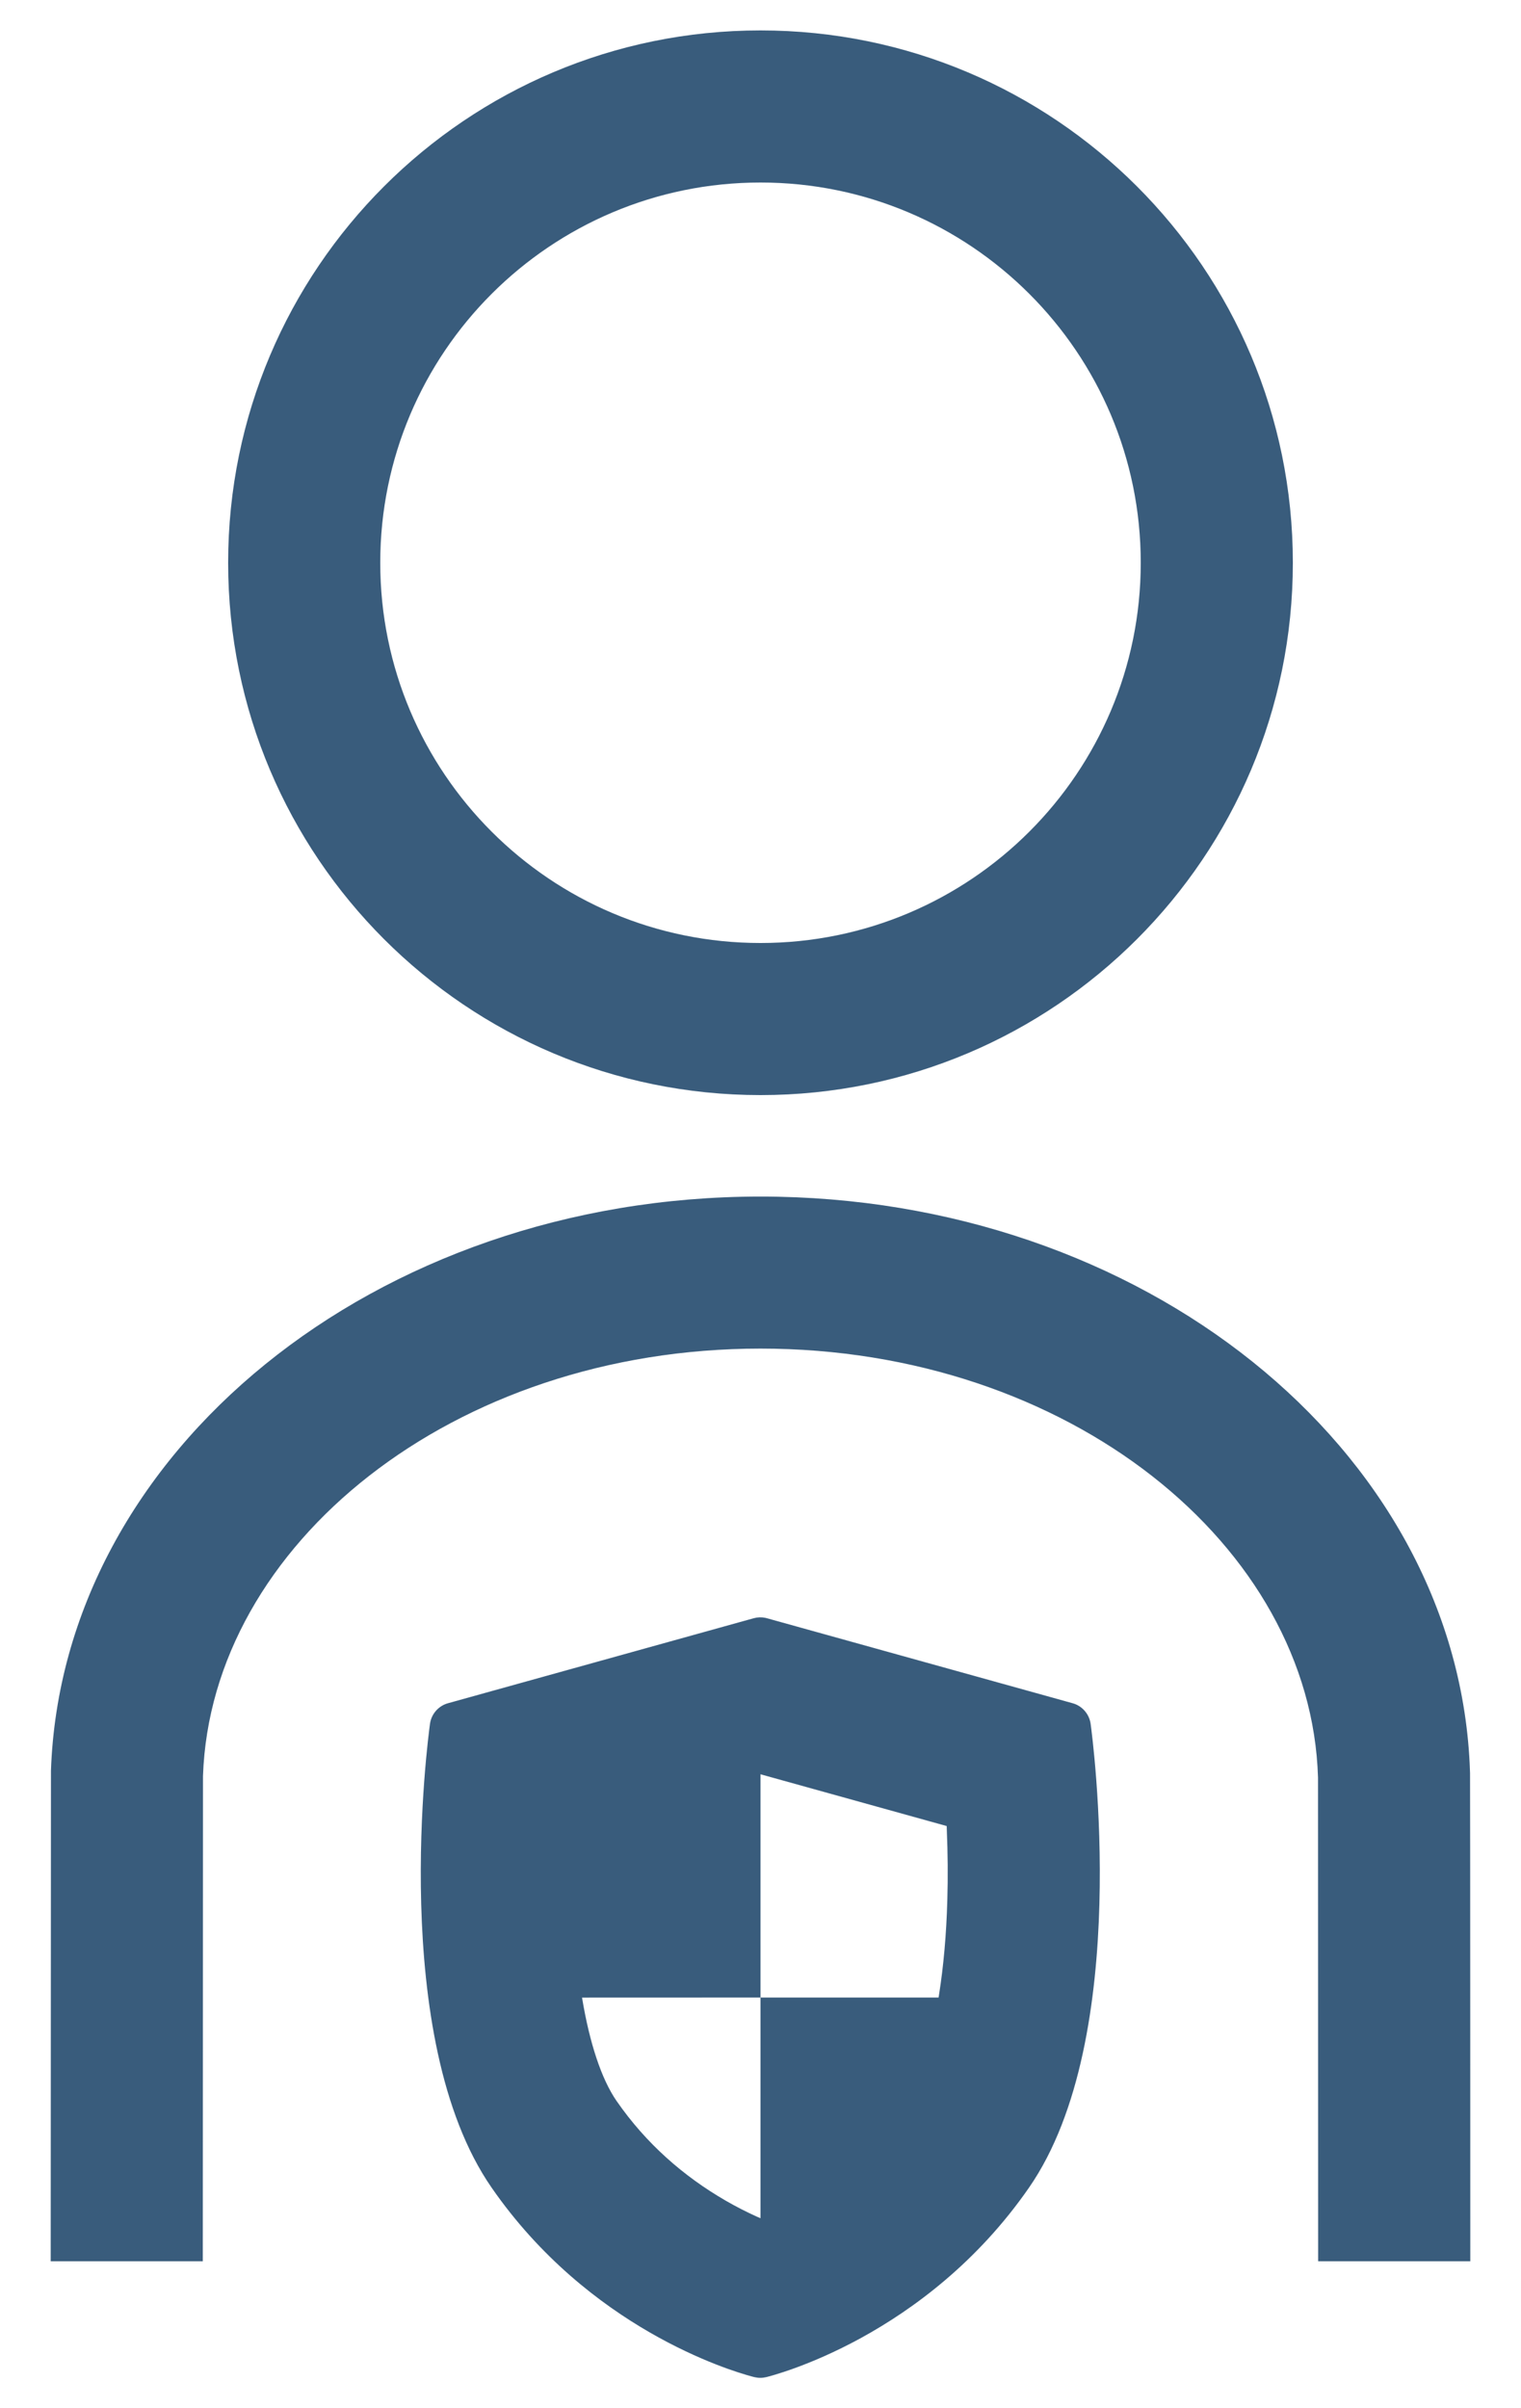 <svg width="24" height="38" viewBox="0 0 24 38" fill="none" xmlns="http://www.w3.org/2000/svg">
<path fill-rule="evenodd" clip-rule="evenodd" d="M12.079 25.529L12.102 25.535L16.925 26.876C17.07 26.916 17.178 27.036 17.206 27.182L17.209 27.2C17.236 27.401 17.875 32.154 16.238 34.518C14.603 36.88 12.191 37.485 12.089 37.51C12.059 37.517 12.028 37.521 11.997 37.521C11.966 37.521 11.935 37.517 11.905 37.51L11.862 37.499C11.516 37.406 9.293 36.738 7.756 34.518C6.119 32.154 6.757 27.401 6.785 27.2C6.806 27.051 6.91 26.928 7.052 26.881L7.069 26.876L11.892 25.535C11.953 25.518 12.017 25.516 12.079 25.529ZM12 18.881C18.03 18.881 22.947 22.852 23.19 27.827L23.196 27.978C23.199 28.056 23.2 35.681 23.2 35.681H20.799L20.797 28.049C20.689 24.393 16.865 21.28 12 21.28C7.147 21.28 3.328 24.378 3.203 28.024L3.2 35.681H0.8L0.804 27.942C0.977 22.913 5.923 18.881 12 18.881ZM12 31.52L9.184 31.521C9.303 32.239 9.49 32.806 9.729 33.152C10.194 33.824 10.787 34.342 11.454 34.727C11.619 34.822 11.78 34.904 11.937 34.975L11.997 35.001L12 35L12 31.52ZM14.938 28.814L12 27.997L12 31.52L14.81 31.52L14.817 31.475C14.888 31.028 14.933 30.525 14.948 29.982C14.959 29.611 14.955 29.24 14.94 28.875L14.938 28.814ZM12 0.48C16.639 0.48 20.4 4.241 20.4 8.88C20.4 13.52 16.639 17.28 12 17.28C7.361 17.28 3.6 13.52 3.6 8.88C3.6 4.241 7.361 0.48 12 0.48ZM12 2.88C8.686 2.88 6 5.567 6 8.88C6 12.194 8.686 14.88 12 14.88C15.313 14.88 18 12.194 18 8.88C18 5.567 15.313 2.88 12 2.88Z" fill="#395C7C"/>
</svg>
